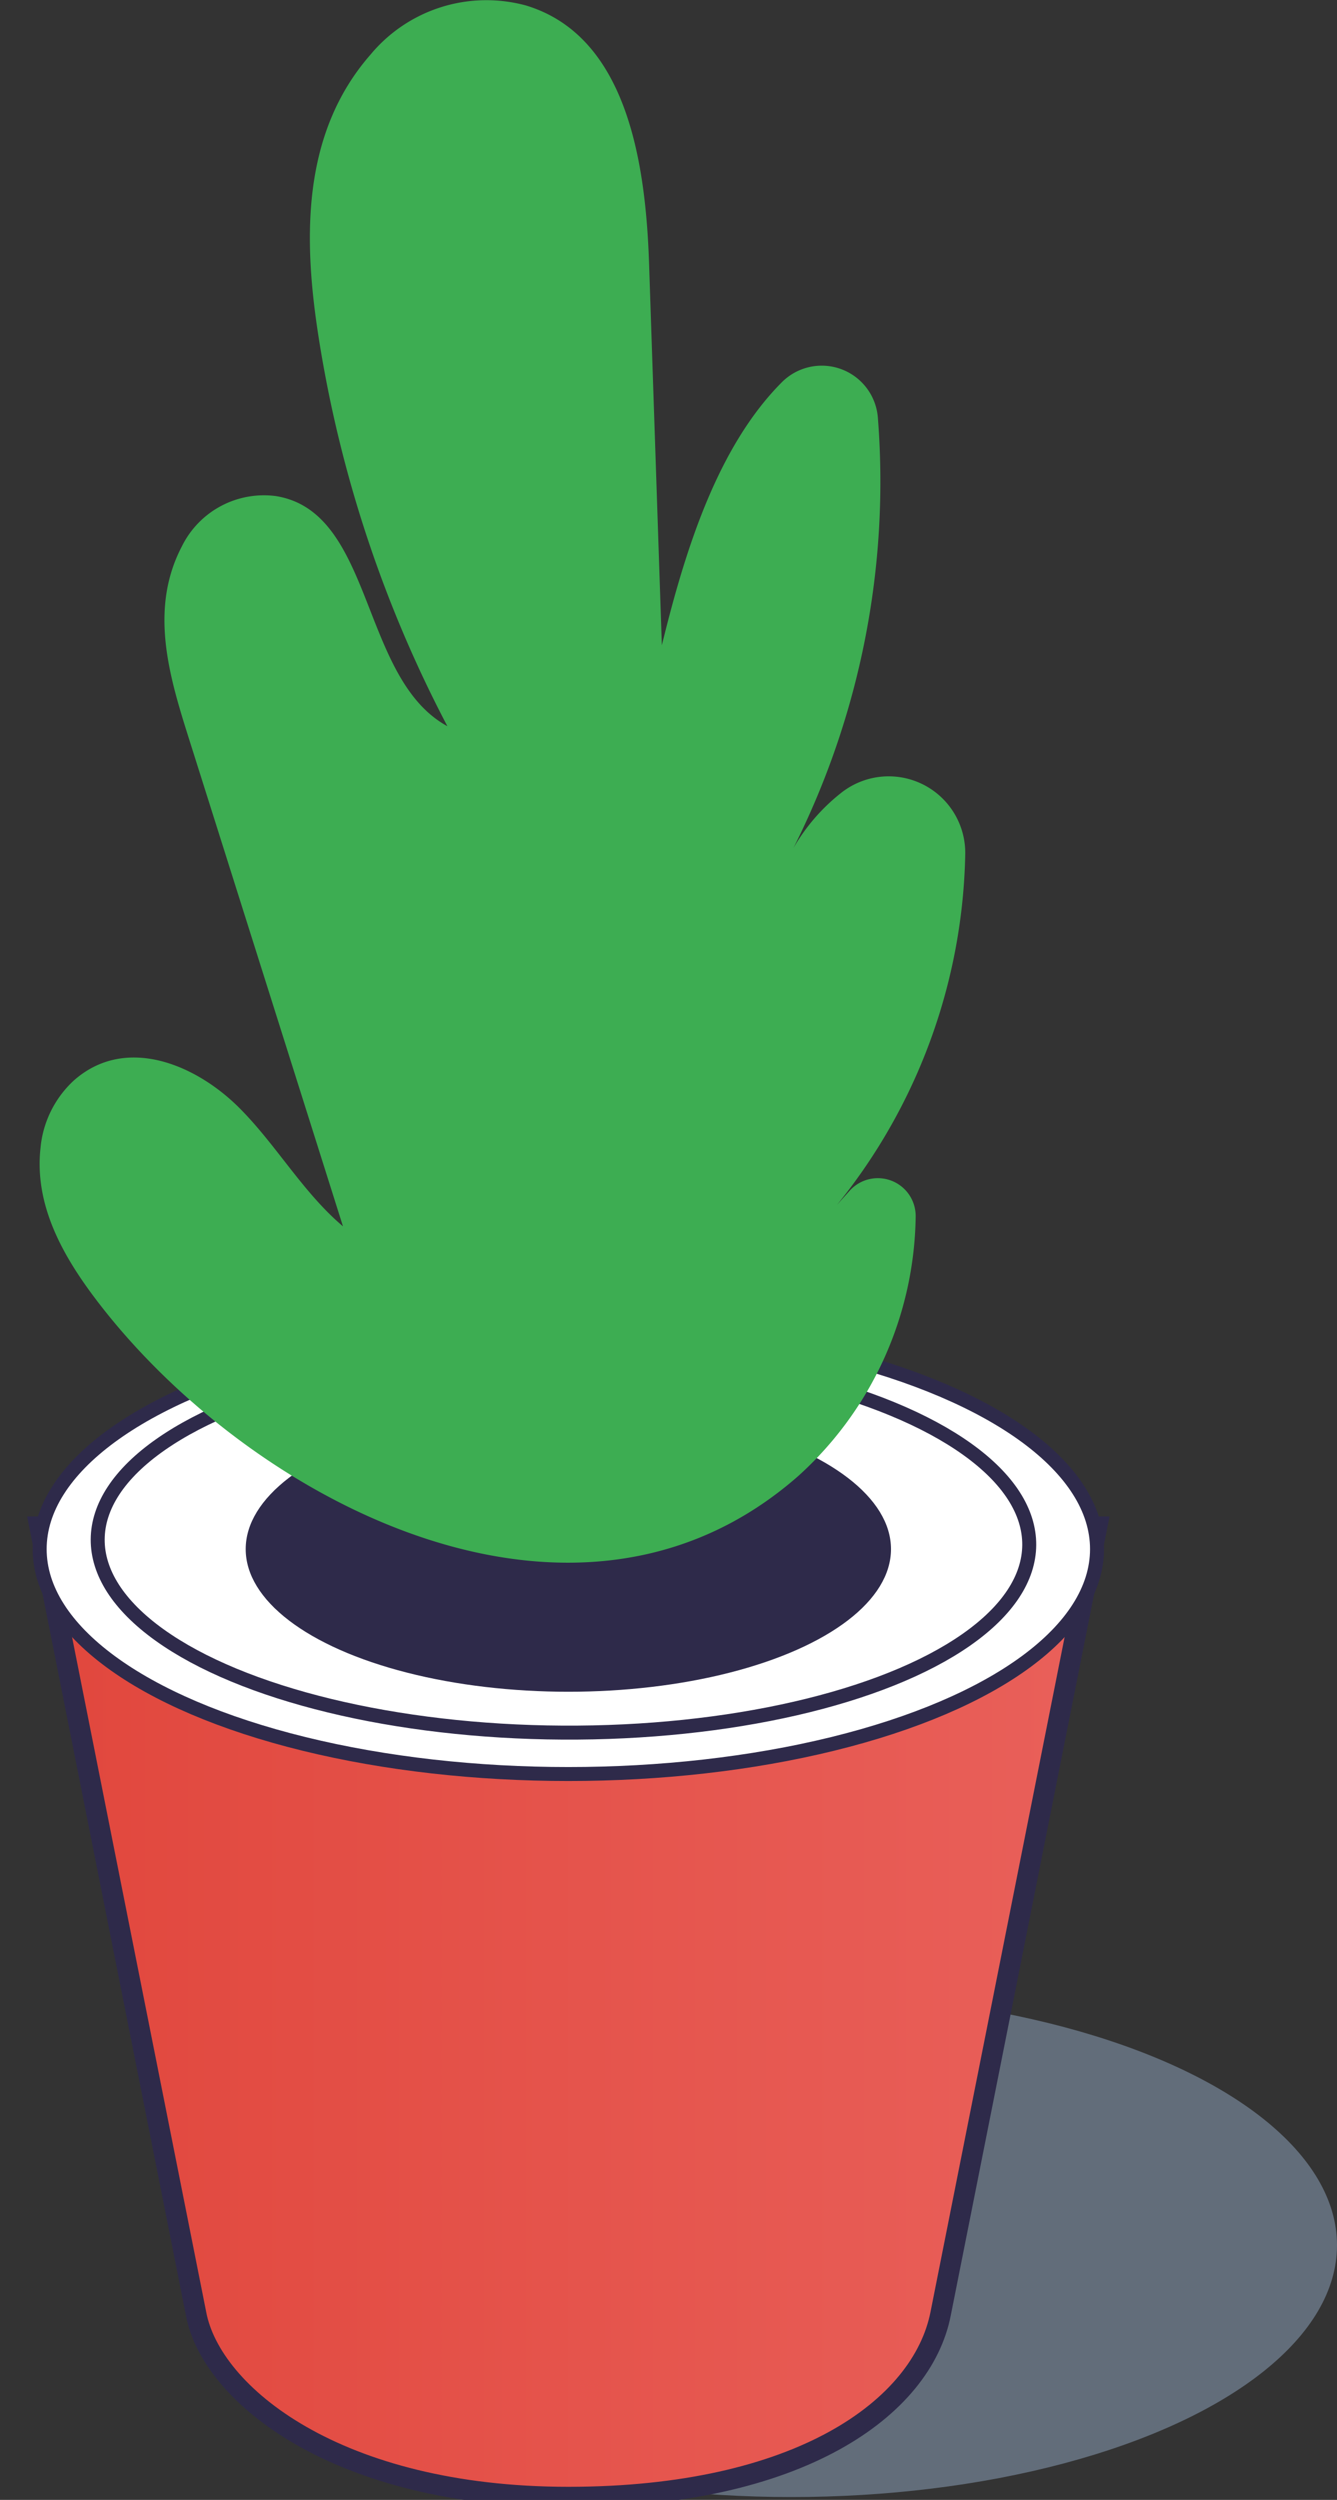 <svg id="Capa_1" data-name="Capa 1" xmlns="http://www.w3.org/2000/svg" xmlns:xlink="http://www.w3.org/1999/xlink" viewBox="0 0 95.669 178.816"><rect x="0" y="0" width="95.669" height="178.816" fill="#333333" stroke="none"/><defs><linearGradient id="Degradado_sin_nombre" x1="2.838" y1="-1446.507" x2="78.498" y2="-1446.507" gradientTransform="matrix(1, 0, 0, -1, 0, -1302.597)" gradientUnits="userSpaceOnUse"><stop offset="0" stop-color="#e1473d"/><stop offset="1" stop-color="#e9605a"/></linearGradient></defs><ellipse cx="56.625" cy="160.599" rx="39.044" ry="18.015" style="fill:#a8c4e5;isolation:isolate;opacity:0.4"/><path d="M2.838,109.206l11.193,56.3c1.08,5.783,10.113,13.11,26.637,13.11s25.312-6.379,26.638-13.11l11.192-56.3Z" style="stroke:#2e2a4a;stroke-miterlimit:10;stroke-width:1.471px;fill:url(#Degradado_sin_nombre)"/><ellipse cx="40.668" cy="110.808" rx="37.83" ry="16.088" style="fill:#fff;stroke:#2e2a4a;stroke-linecap:round;stroke-linejoin:round"/><ellipse cx="40.318" cy="110.31" rx="13.624" ry="33.329" transform="translate(-70.231 149.965) rotate(-89.656)" style="fill:#fff;stroke:#2e2a4a;stroke-linecap:round;stroke-linejoin:round"/><ellipse cx="40.668" cy="110.808" rx="23.087" ry="10.203" style="fill:#2e2a4a"/><path d="M6.93,93.034h0C4.524,89.876,2.441,86.229,2.9,82.1a7.5,7.5,0,0,1,2.385-4.814C8.977,74.019,14,76.13,17.114,79.238c2.662,2.661,4.555,6.05,7.428,8.482L13.505,52.789c-1.411-4.465-2.841-9.234-.479-13.731a6.545,6.545,0,0,1,6.732-3.571c7.034,1.146,6,13.047,12.255,16.458a89.687,89.687,0,0,1-9.2-27.732c-1.106-7.007-1.285-14.634,3.722-20.334A10.776,10.776,0,0,1,37.621.388c7.21,2.168,8.578,11.149,8.823,18.46l.915,27.308C49,39.456,51.3,32,55.945,27.342a4.028,4.028,0,0,1,6.87,2.53,58.3,58.3,0,0,1-6.047,30.8,13.746,13.746,0,0,1,3.4-3.941,5.479,5.479,0,0,1,8.9,4.381A41.05,41.05,0,0,1,57.2,89.184l3.6-4.013a2.708,2.708,0,0,1,4.721,1.836,25.438,25.438,0,0,1-8.38,18.553C41.119,119.662,17.805,107.311,6.93,93.034Z" style="fill:#3dad52"/></svg>